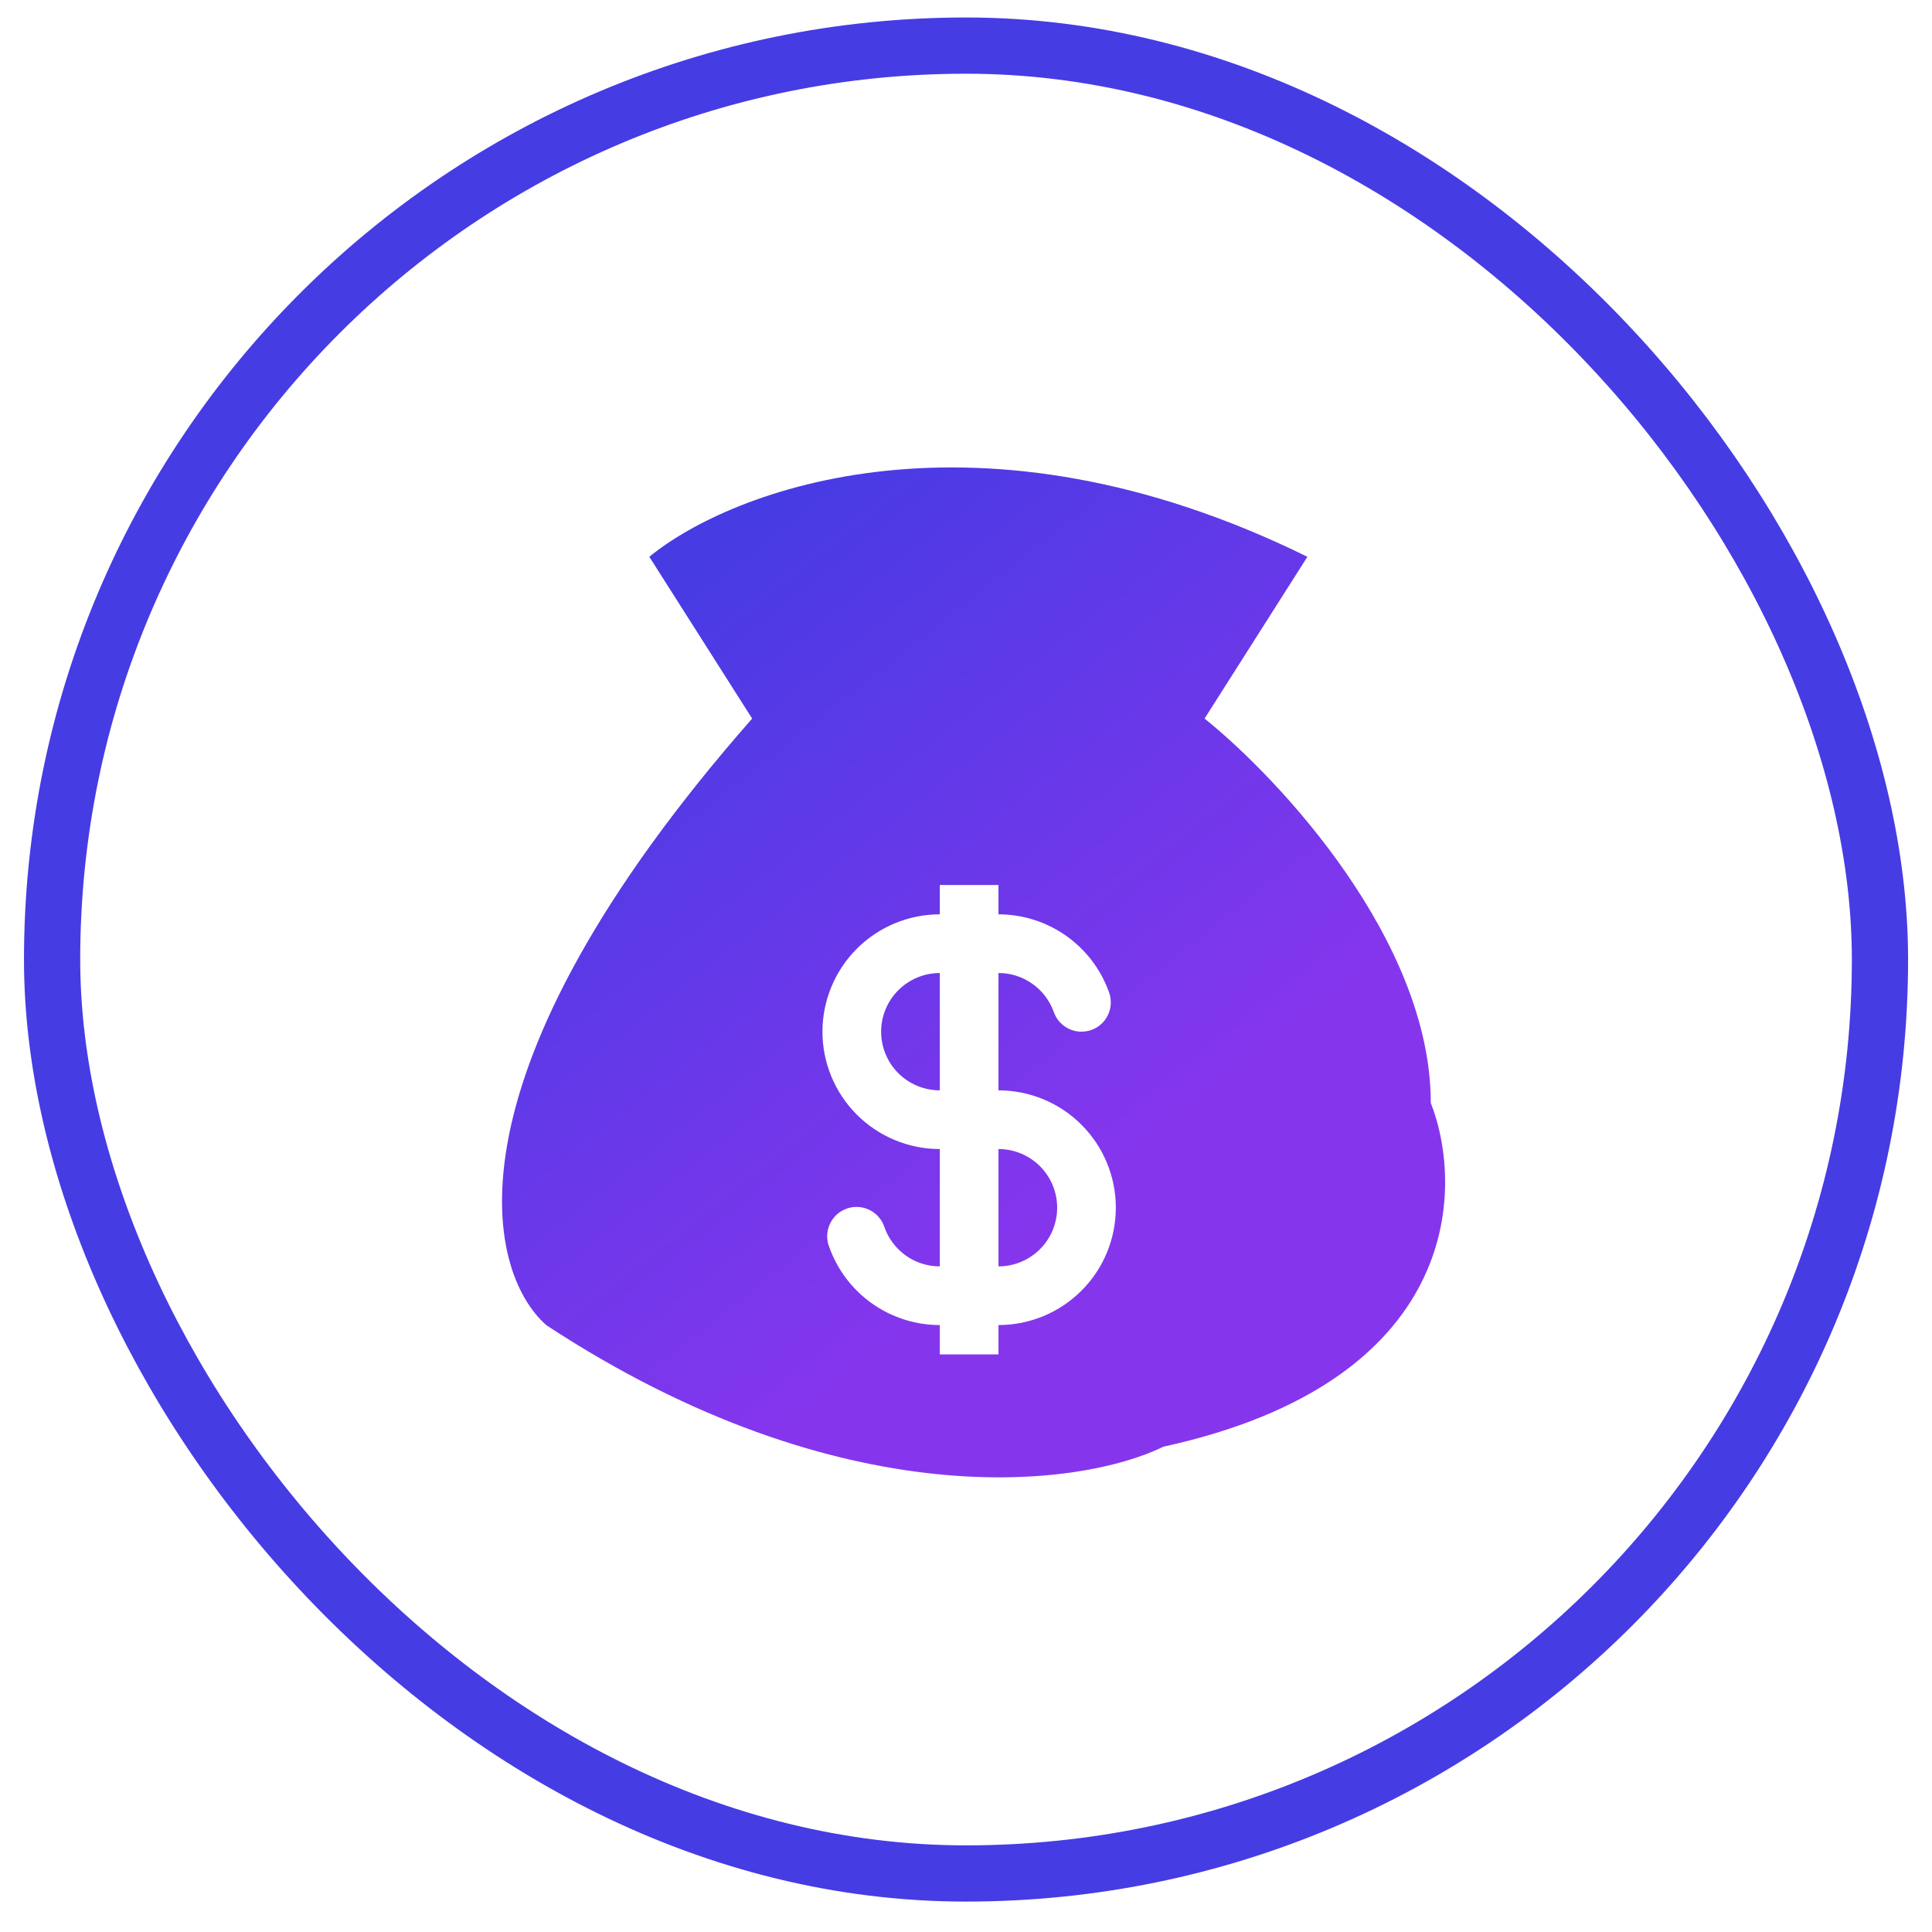 <svg width="58" height="58" viewBox="0 0 58 58" fill="none" xmlns="http://www.w3.org/2000/svg">
<rect x="1.564" y="1.369" width="54.874" height="54.874" rx="27.437" stroke="#463CE4" stroke-width="1.688"/>
<path fill-rule="evenodd" clip-rule="evenodd" d="M22.58 21.572C13.196 32.258 14.554 38.168 16.407 39.787C25.297 45.616 32.458 44.644 34.928 43.43C43.818 41.487 43.982 35.739 42.953 33.108C42.953 28.251 38.426 23.393 36.162 21.572L39.249 16.715C29.371 11.857 21.963 14.691 19.493 16.715L22.58 21.572ZM32.01 28.096C32.604 28.516 33.054 29.111 33.297 29.798C33.336 29.907 33.352 30.023 33.346 30.138C33.34 30.254 33.311 30.367 33.261 30.471C33.212 30.576 33.142 30.669 33.056 30.746C32.969 30.824 32.869 30.883 32.76 30.922C32.651 30.96 32.535 30.977 32.42 30.971C32.304 30.965 32.191 30.936 32.087 30.886C31.876 30.785 31.714 30.605 31.636 30.384C31.515 30.041 31.29 29.744 30.992 29.534C30.695 29.323 30.34 29.21 29.975 29.211V32.733C30.91 32.733 31.806 33.105 32.466 33.765C33.127 34.426 33.498 35.322 33.498 36.256C33.498 37.191 33.127 38.087 32.466 38.747C31.806 39.408 30.91 39.779 29.975 39.779V40.66H28.214V39.779C27.485 39.779 26.774 39.553 26.18 39.132C25.585 38.712 25.135 38.117 24.892 37.43C24.849 37.32 24.829 37.203 24.833 37.085C24.837 36.968 24.864 36.852 24.914 36.745C24.963 36.638 25.033 36.542 25.12 36.463C25.207 36.383 25.309 36.322 25.42 36.283C25.531 36.244 25.649 36.227 25.767 36.234C25.884 36.241 25.999 36.272 26.105 36.324C26.21 36.376 26.304 36.449 26.381 36.538C26.458 36.628 26.516 36.731 26.552 36.844C26.795 37.529 27.448 38.018 28.214 38.018V34.495C27.279 34.495 26.384 34.124 25.723 33.463C25.062 32.802 24.691 31.906 24.691 30.972C24.691 30.038 25.062 29.142 25.723 28.481C26.384 27.82 27.279 27.449 28.214 27.449V26.569H29.975V27.449C30.704 27.449 31.415 27.675 32.01 28.096ZM26.968 29.727C27.299 29.396 27.747 29.211 28.214 29.211V32.733C27.747 32.733 27.299 32.548 26.968 32.218C26.638 31.887 26.452 31.439 26.452 30.972C26.452 30.505 26.638 30.057 26.968 29.727ZM31.221 37.502C30.89 37.832 30.442 38.018 29.975 38.018V34.495C30.442 34.495 30.89 34.68 31.221 35.011C31.551 35.341 31.737 35.789 31.737 36.256C31.737 36.723 31.551 37.171 31.221 37.502Z" fill="url(#paint0_linear_31_366)"/>
<defs>
<linearGradient id="paint0_linear_31_366" x1="15.071" y1="21.402" x2="28.889" y2="38.904" gradientUnits="userSpaceOnUse">
<stop stop-color="#473BE4"/>
<stop offset="1" stop-color="#8536ED"/>
</linearGradient>
</defs>
</svg>
